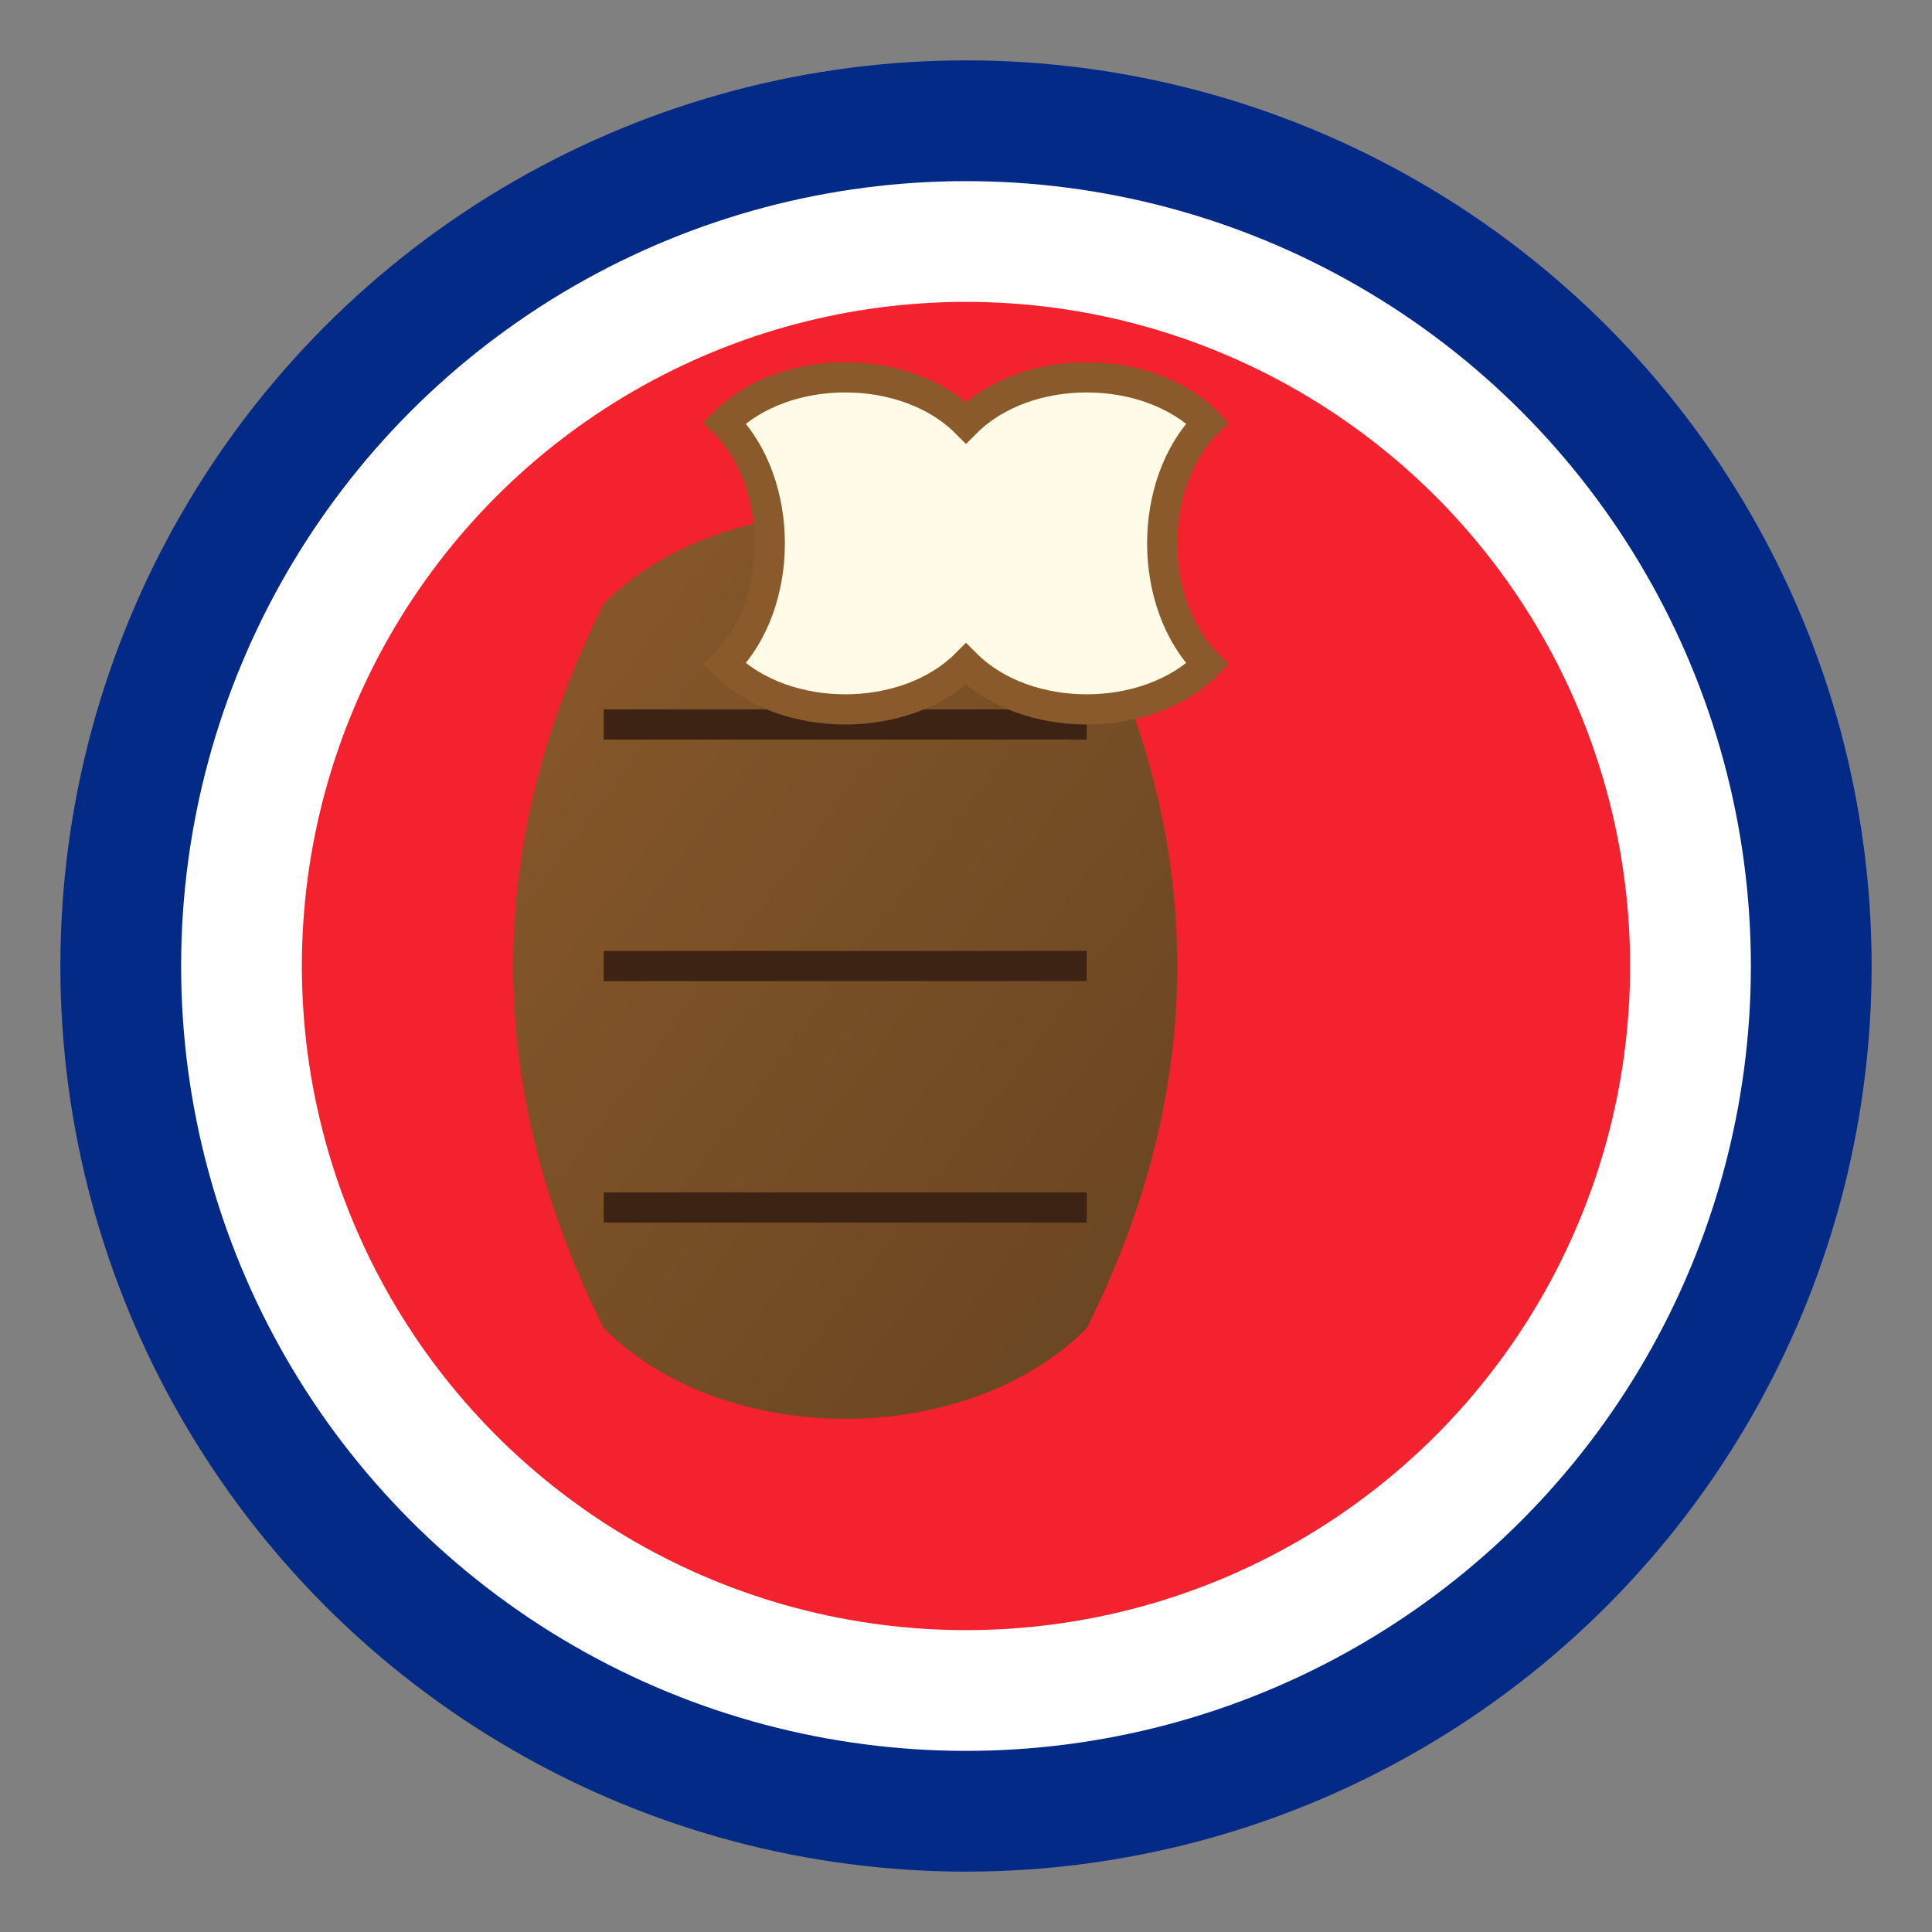 <?xml version="1.0" encoding="UTF-8" standalone="no"?>
<svg xmlns="http://www.w3.org/2000/svg" width="32" height="32" viewBox="0 0 32 32">
  <rect x="0" y="0" width="32" height="32" fill="#808080" stroke="none"/>
  <defs>
    <linearGradient id="vanillaGradient" x1="0%" y1="0%" x2="100%" y2="100%">
      <stop offset="0%" stop-color="#8B5A2B" />
      <stop offset="100%" stop-color="#654321" />
    </linearGradient>
  </defs>
  <!-- Thai flag colors: red (#F4212E), white (#FFFFFF), blue (#022A86) -->
  <!-- Background circle with Thai blue -->
  <circle cx="16" cy="16" r="15" fill="#022A86" />
  <!-- White inner circle -->
  <circle cx="16" cy="16" r="13" fill="#FFFFFF" />
  <!-- Red inner circle -->
  <circle cx="16" cy="16" r="11" fill="#F4212E" />
  <!-- Vanilla bean pod -->
  <path d="M10,10 C12,8 16,8 18,10 C20,14 20,18 18,22 C16,24 12,24 10,22 C8,18 8,14 10,10 Z" fill="url(#vanillaGradient)" />
  <!-- Vanilla bean striations -->
  <path d="M10,12 L18,12 M10,16 L18,16 M10,20 L18,20" stroke="#3D2314" stroke-width="0.5" fill="none" />
  <!-- Vanilla flower outline -->
  <path d="M16,7 C17,6 19,6 20,7 C19,8 19,10 20,11 C19,12 17,12 16,11 C15,12 13,12 12,11 C13,10 13,8 12,7 C13,6 15,6 16,7 Z" fill="#FFFBE6" stroke="#8B5A2B" stroke-width="0.5" />
</svg>
